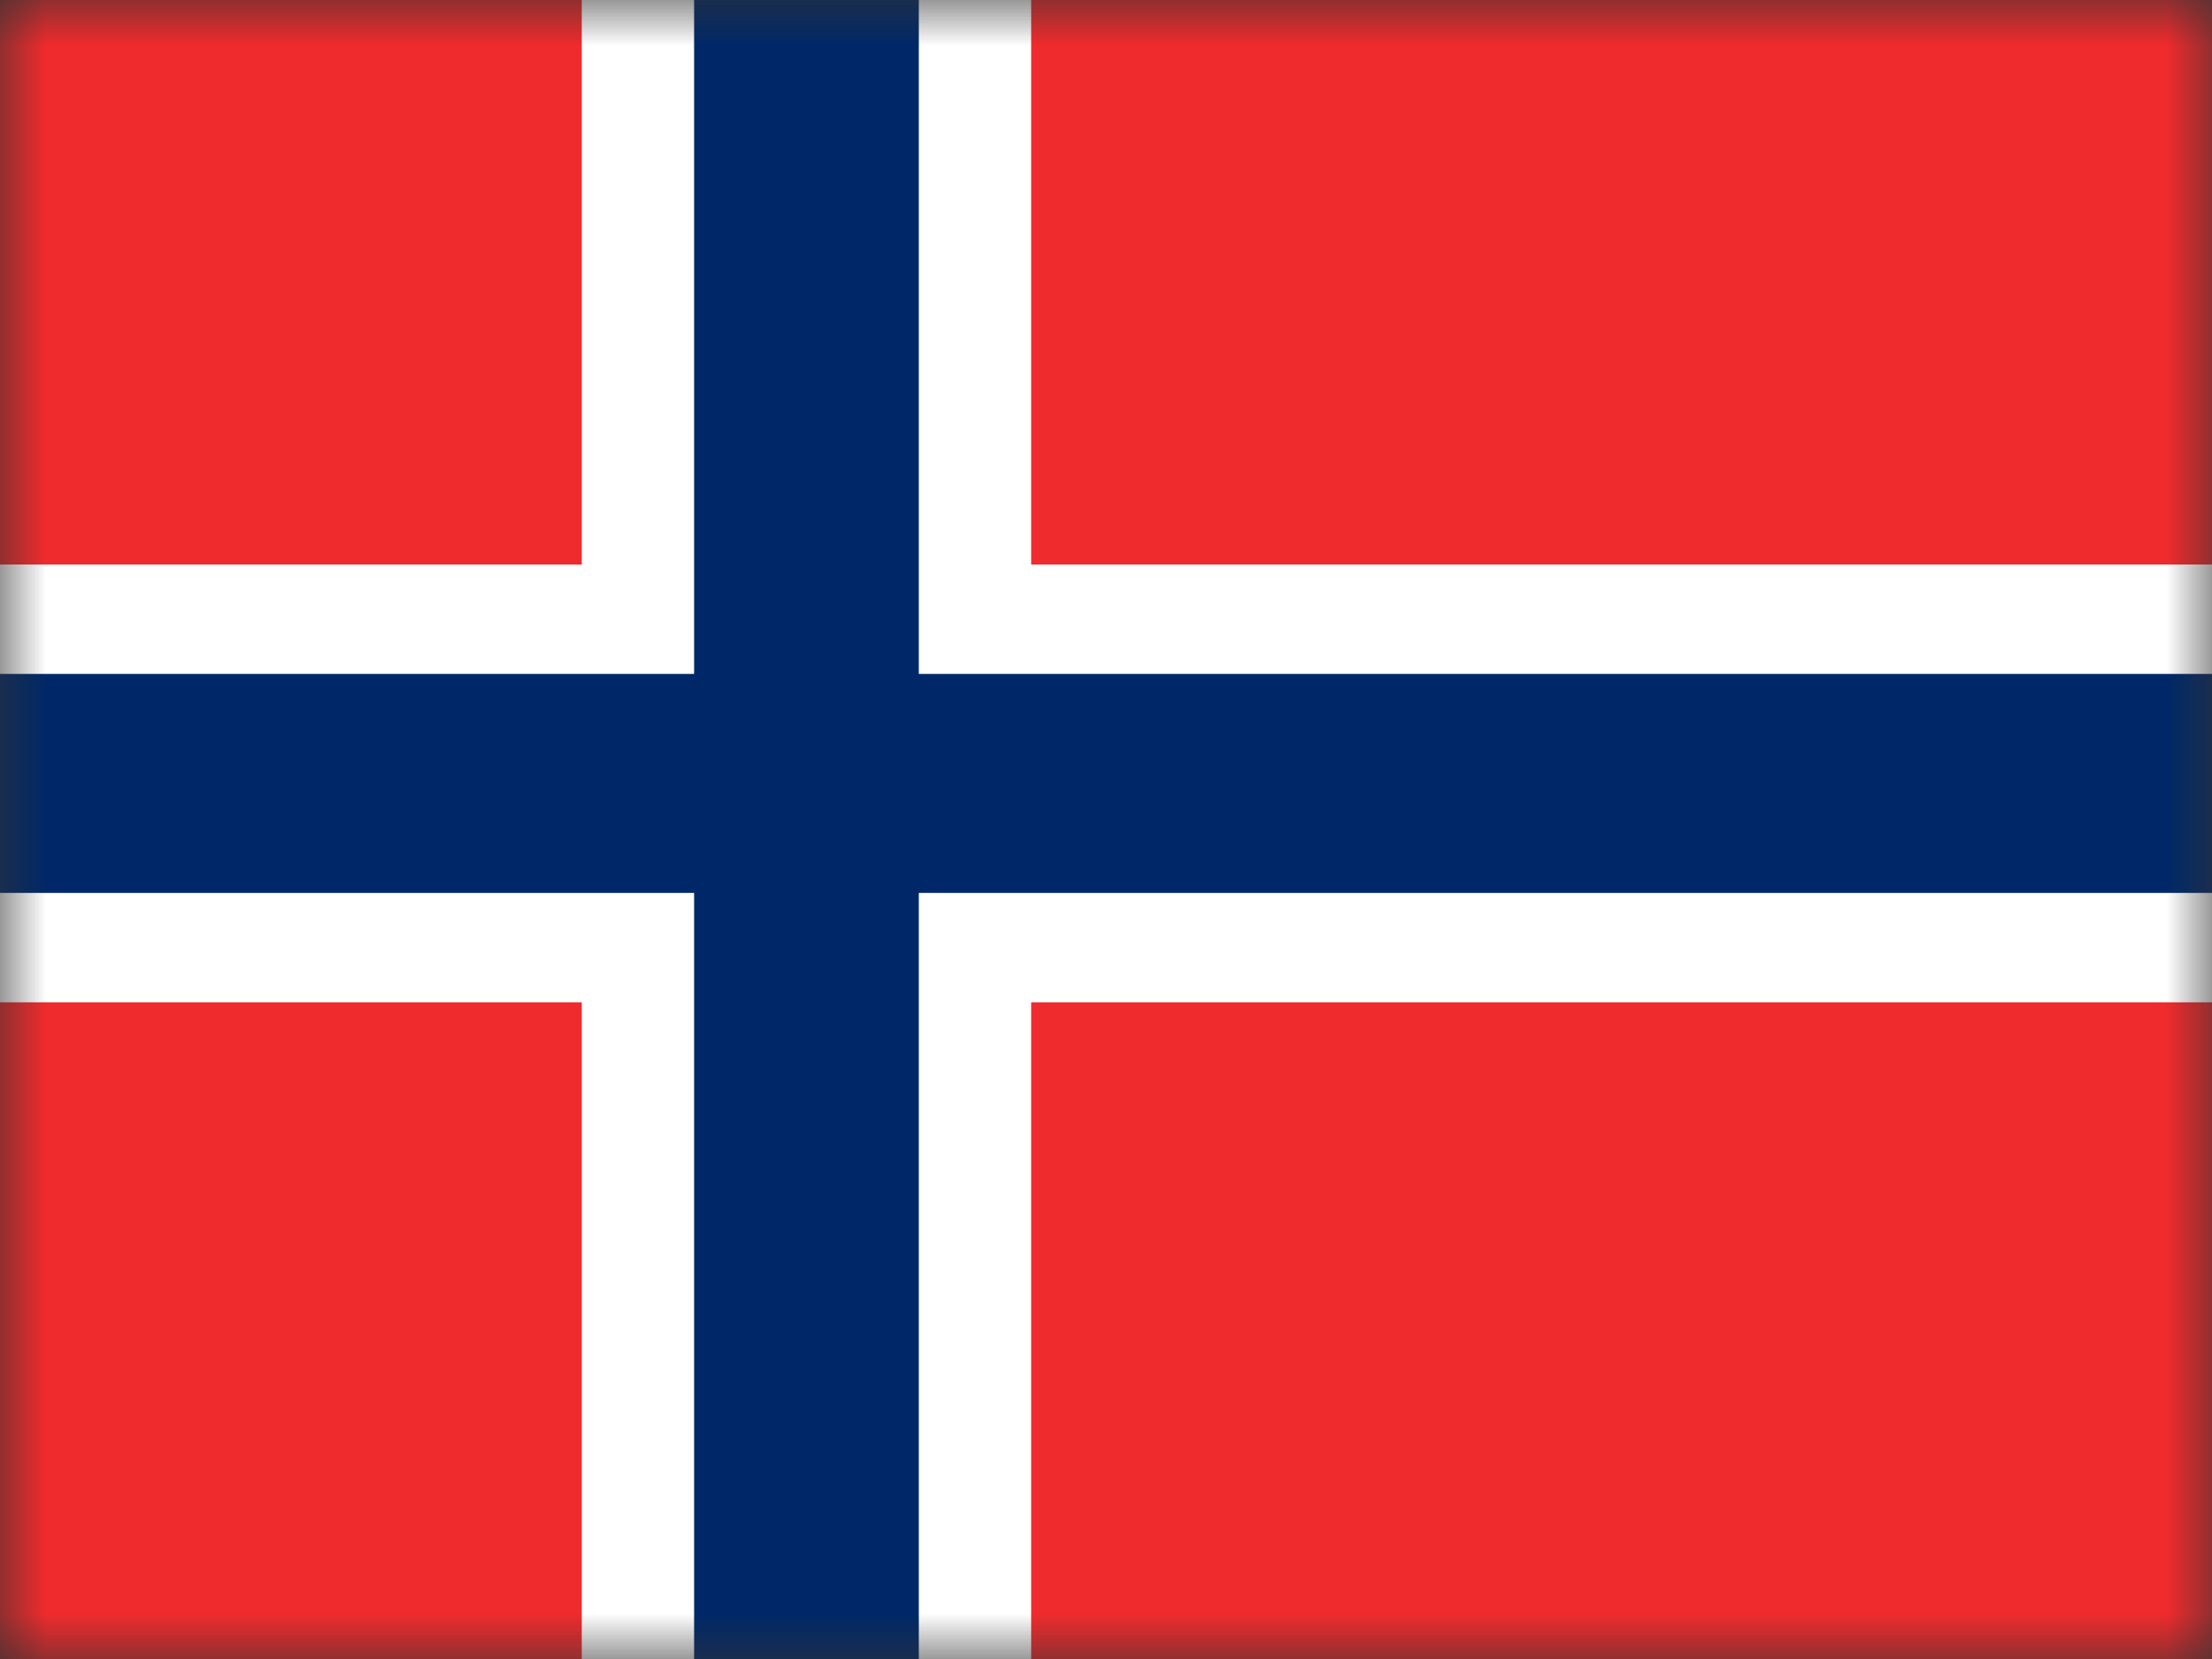 <?xml version="1.0" encoding="UTF-8" standalone="no"?>
<svg width="24px" height="18px" viewBox="0 0 24 18" version="1.1" xmlns="http://www.w3.org/2000/svg" xmlns:xlink="http://www.w3.org/1999/xlink">
    <rect x="0" y="0" width="24" height="18" fill="#333333" stroke="none"/>
    <!-- Generator: sketchtool 39.1 (31720) - http://www.bohemiancoding.com/sketch -->
    <title>BD9943F7-543B-4EA5-A5F3-4A61AA436B59</title>
    <desc>Created with sketchtool.</desc>
    <defs>
        <rect id="path-1" x="0" y="0" width="24" height="18"></rect>
    </defs>
    <g id="Exports" stroke="none" stroke-width="1" fill="none" fill-rule="evenodd">
        <g id="04-NS-country-L" transform="translate(-396, -918)">
            <g id="Group-10" transform="translate(72, 344)">
                <g id="Group-6" transform="translate(323, 41)">
                    <g id="Group-7-Copy-8" transform="translate(1, 527)">
                        <g id="no" transform="translate(0, 6)">
                            <mask id="mask-2" fill="white">
                                <use xlink:href="#path-1"></use>
                            </mask>
                            <g id="Mask"></g>
                            <g mask="url(#mask-2)" id="Group">
                                <g transform="translate(-1, -1)">
                                    <g>
                                        <polygon id="Shape" fill="#EF2B2D" points="0 0 26 0 26 19 0 19"></polygon>
                                        <polygon id="Shape" fill="#FFFFFF" points="7.312 0 12.188 0 12.188 19 7.312 19"></polygon>
                                        <polygon id="Shape" fill="#FFFFFF" points="0 7.125 26 7.125 26 11.875 0 11.875"></polygon>
                                        <polygon id="Shape" fill="#002868" points="8.531 0 10.969 0 10.969 19 8.531 19"></polygon>
                                        <polygon id="Shape" fill="#002868" points="0 8.312 26 8.312 26 10.688 0 10.688"></polygon>
                                    </g>
                                </g>
                            </g>
                        </g>
                    </g>
                </g>
            </g>
        </g>
    </g>
</svg>